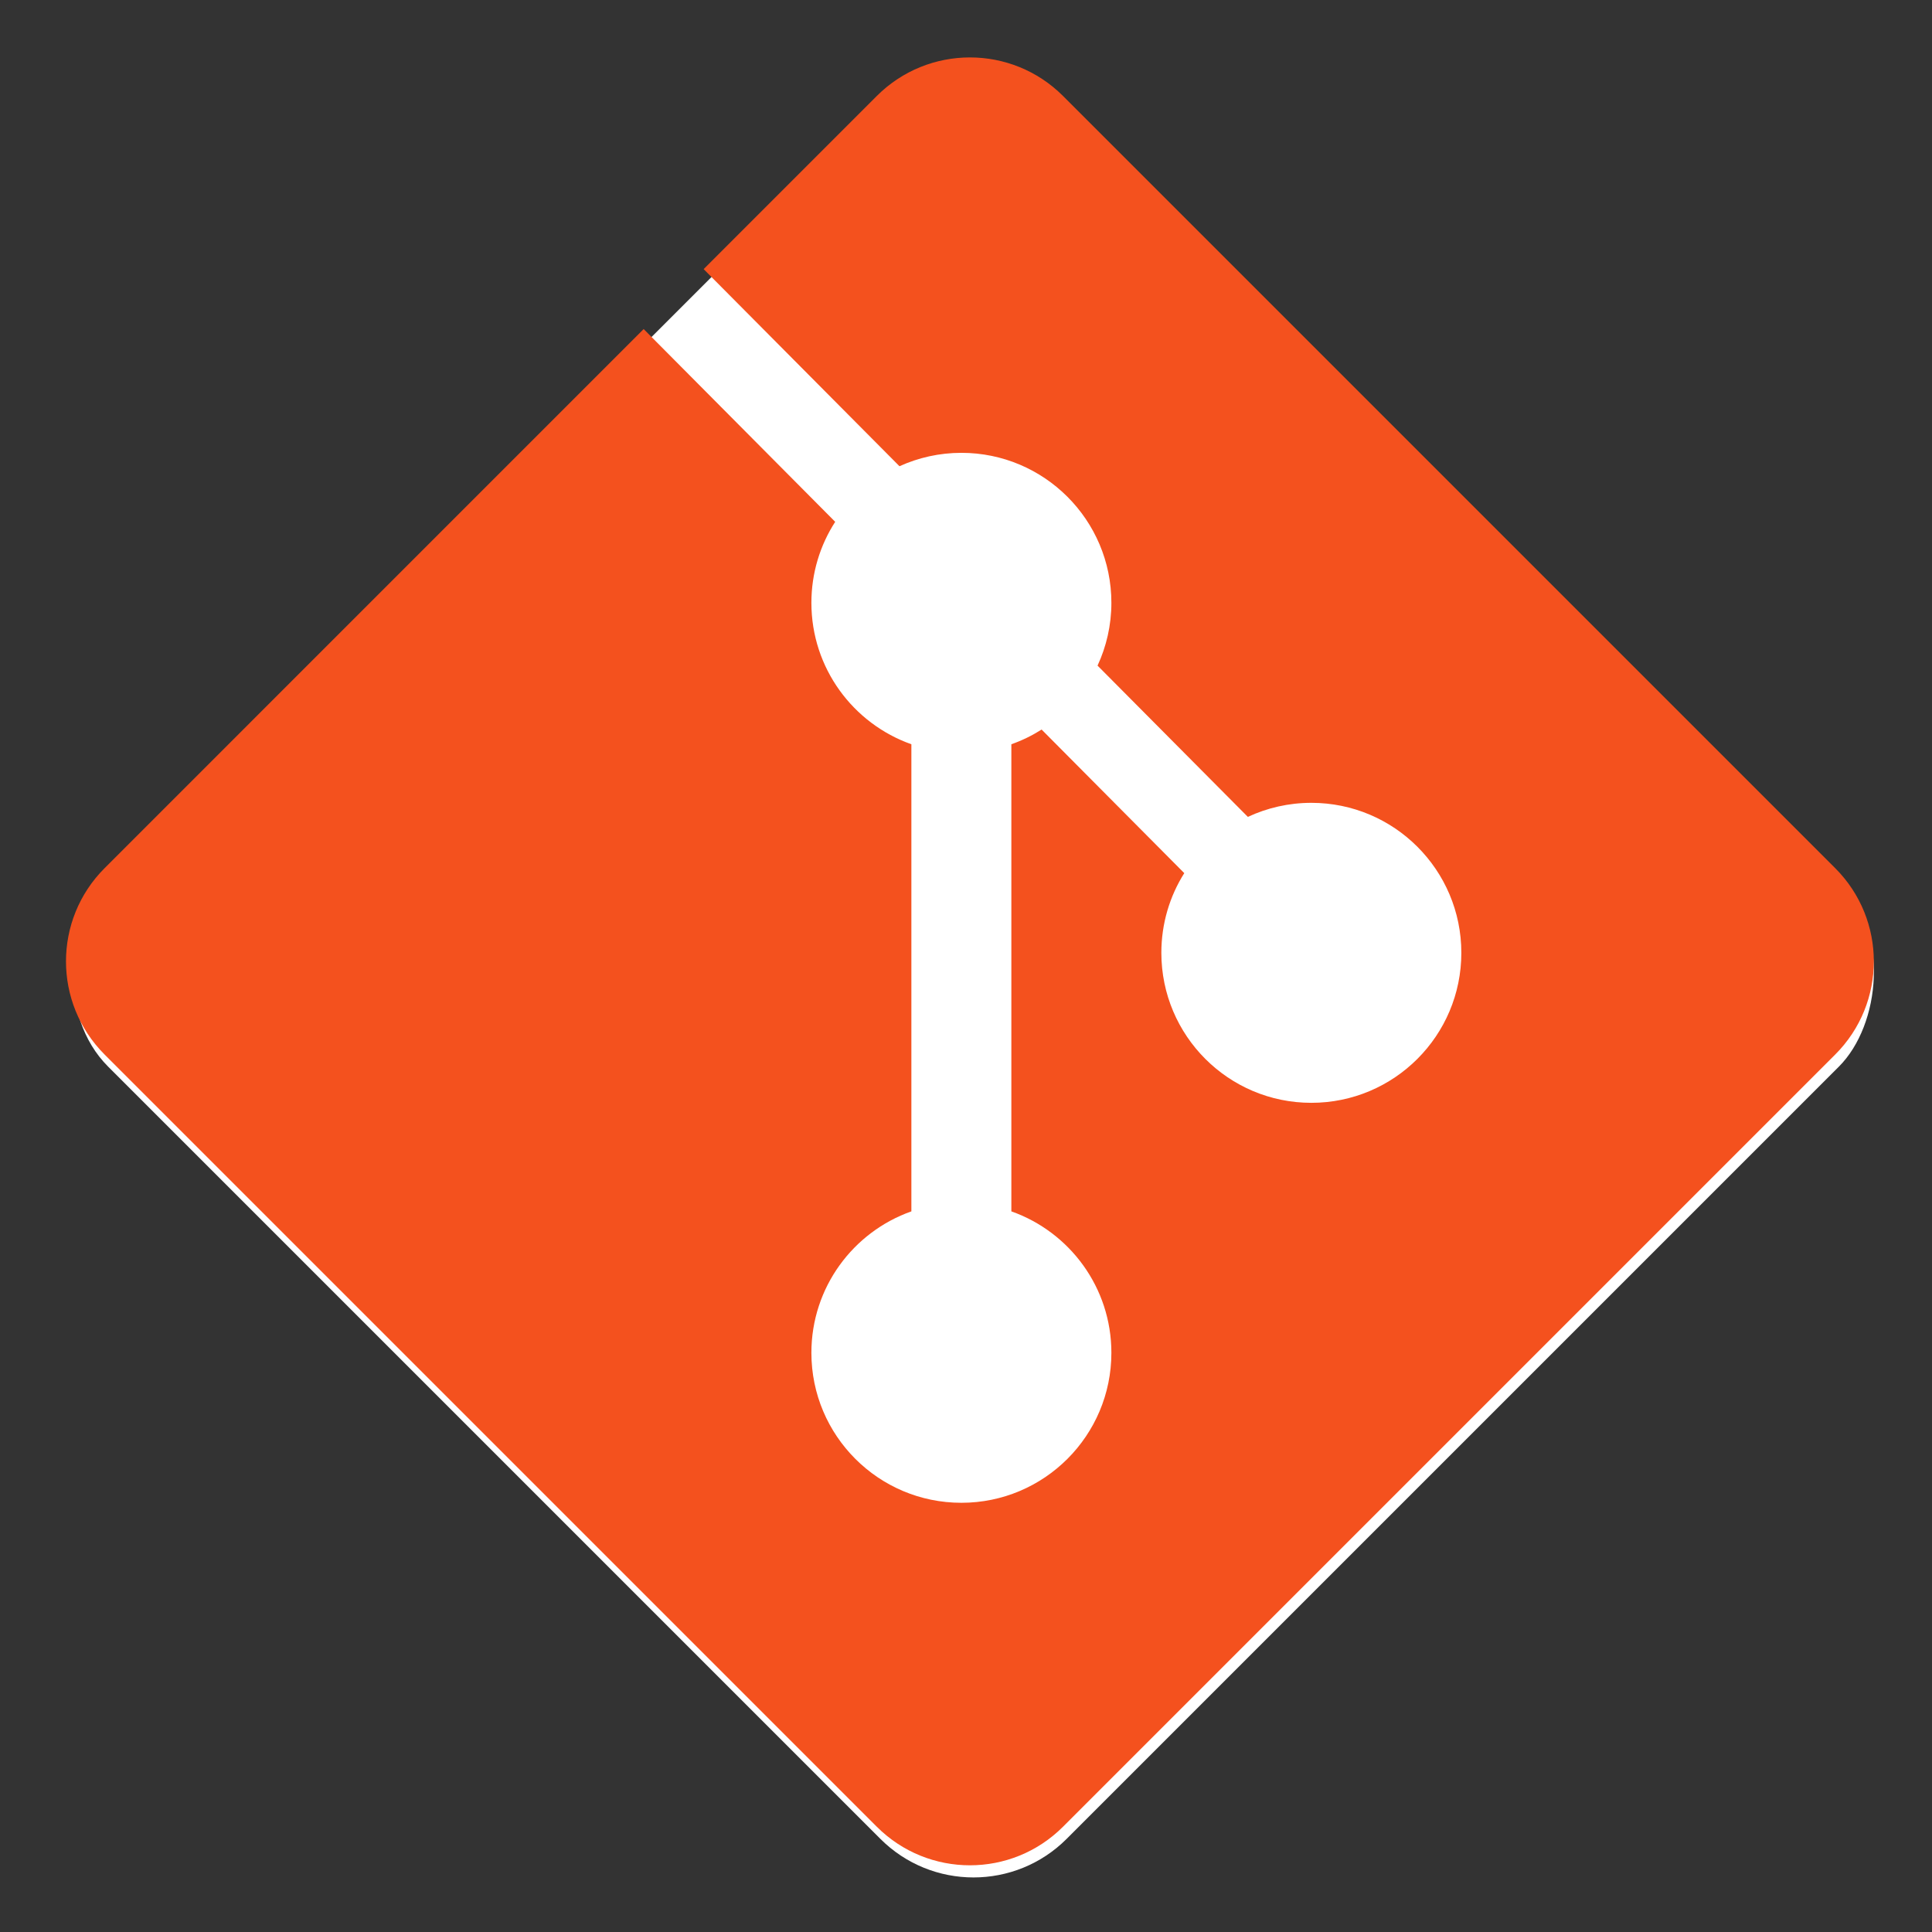 <svg width="44" height="44" viewBox="0 0 44 44" fill="none" xmlns="http://www.w3.org/2000/svg">
<rect x="0" y="0" width="44" height="44" fill="#333333" stroke="none"/>
<rect x="22.171" y="0.342" width="30.871" height="30.871" rx="3" transform="rotate(45 22.171 0.342)" fill="white"/>
<path d="M19.968 2.186C21.14 1.015 23.039 1.015 24.21 2.186L41.797 19.773C42.968 20.945 42.968 22.844 41.797 24.015L24.21 41.602C23.039 42.774 21.14 42.774 19.968 41.602L2.381 24.015C1.21 22.844 1.21 20.945 2.381 19.773L14.659 7.494L19.021 11.884C18.678 12.416 18.479 13.049 18.479 13.729C18.479 15.216 19.43 16.481 20.756 16.95V27.588C19.429 28.057 18.479 29.322 18.479 30.809C18.479 32.696 20.008 34.225 21.895 34.225C23.781 34.225 25.311 32.696 25.311 30.809C25.311 29.322 24.36 28.057 23.033 27.588V16.95C23.277 16.864 23.507 16.751 23.722 16.615L26.971 19.885C26.64 20.41 26.449 21.033 26.449 21.7C26.45 23.587 27.979 25.116 29.865 25.116C31.752 25.116 33.281 23.586 33.281 21.7C33.281 19.814 31.752 18.284 29.865 18.284C29.349 18.284 28.858 18.399 28.419 18.604L24.996 15.159C25.197 14.724 25.311 14.24 25.311 13.729C25.311 11.843 23.781 10.313 21.895 10.313C21.392 10.313 20.915 10.423 20.485 10.618L16.025 6.129L19.968 2.186Z" fill="#F4511E"/>
</svg>
